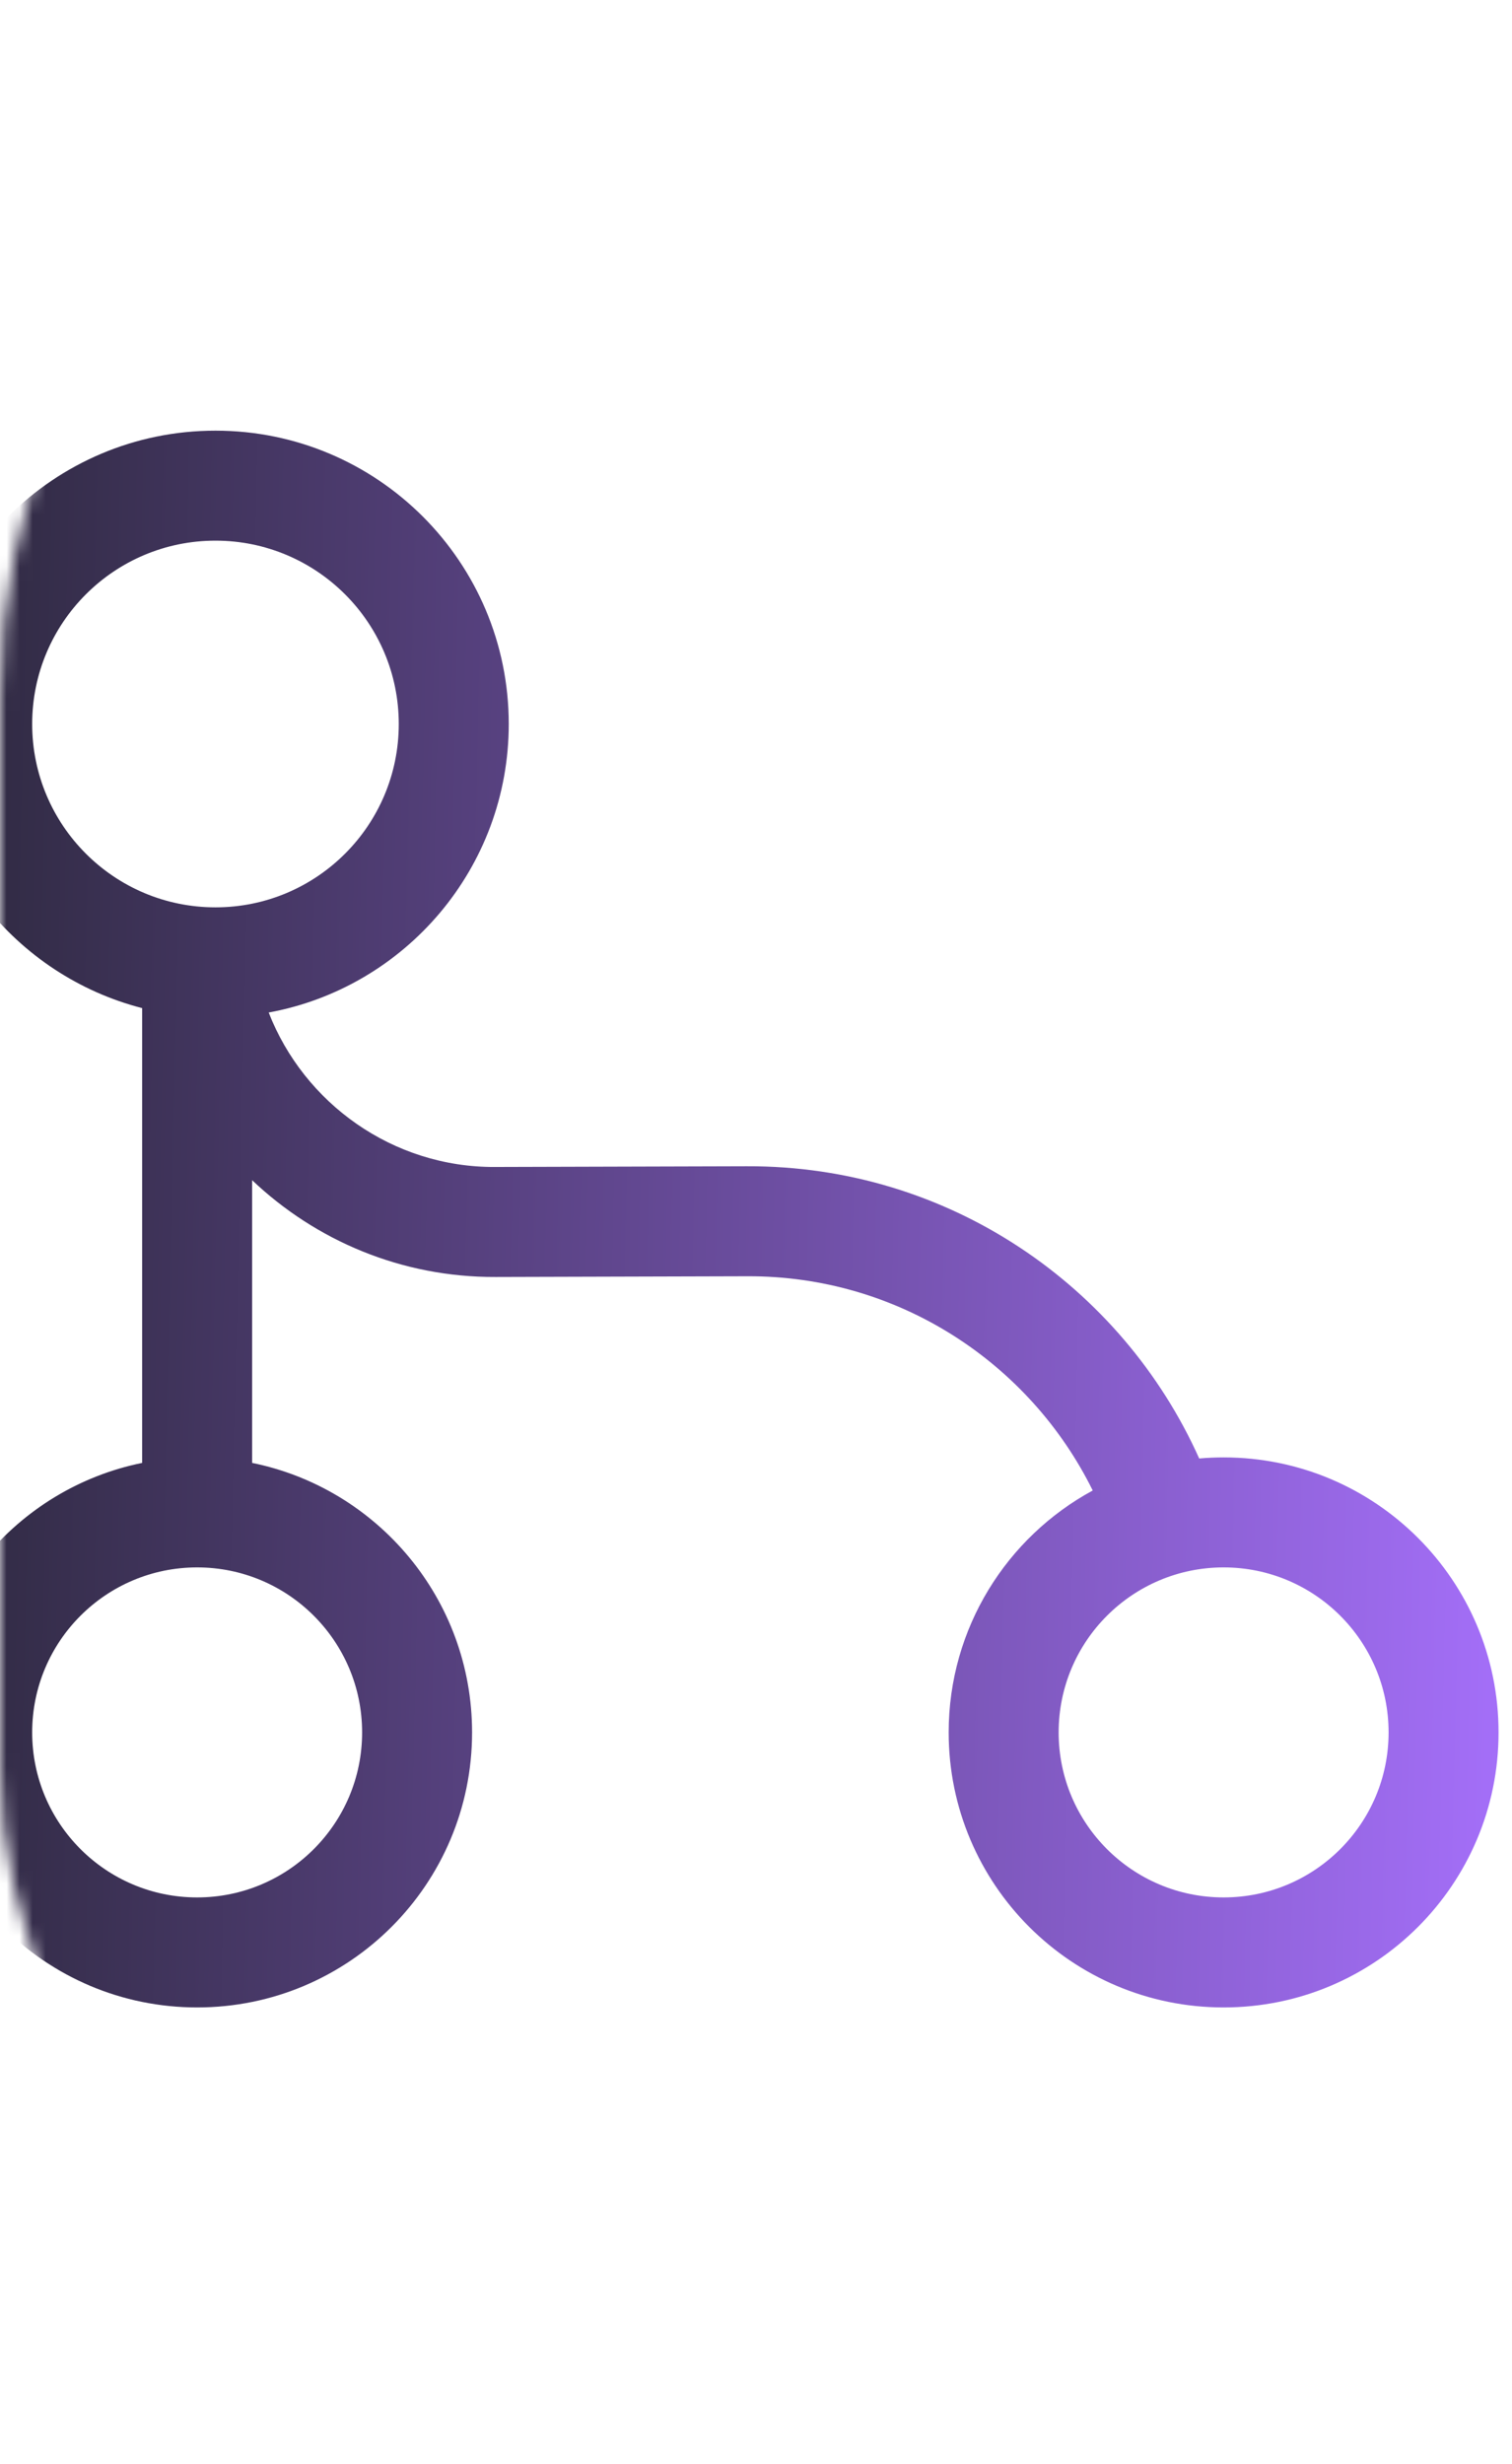 <svg width="116" height="189" viewBox="0 0 116 189" fill="none" xmlns="http://www.w3.org/2000/svg">
<mask id="mask0_64_212" style="mask-type:alpha" maskUnits="userSpaceOnUse" x="0" y="0" width="116" height="189">
<rect width="116" height="189" rx="53.385" fill="#252431"/>
</mask>
<g mask="url(#mask0_64_212)">
<path d="M16.531 33.031C28.957 33.031 39.031 43.104 39.031 55.531C39.031 66.563 31.091 75.739 20.614 77.66C23.32 84.608 30.12 89.549 37.996 89.507L38.005 89.506L57.295 89.451H57.299C72.765 89.393 86.065 98.632 92.002 111.865C92.62 111.81 93.244 111.782 93.876 111.782C105.525 111.782 114.969 121.226 114.969 132.875C114.969 144.525 105.525 153.969 93.876 153.969C82.226 153.969 72.782 144.525 72.782 132.875C72.782 124.861 77.251 117.89 83.834 114.32C79.004 104.551 68.937 97.844 57.328 97.888H57.324L38.039 97.943L38.04 97.944C38.038 97.944 38.037 97.943 38.036 97.943L38.03 97.944L38.029 97.943C30.796 97.978 24.212 95.142 19.343 90.519V112.204C28.971 114.158 36.218 122.671 36.218 132.875C36.218 144.525 26.774 153.969 15.124 153.969C3.475 153.969 -5.969 144.525 -5.969 132.875C-5.969 122.671 1.278 114.158 10.906 112.204V77.322C1.201 74.824 -5.969 66.015 -5.969 55.531C-5.969 43.104 4.104 33.031 16.531 33.031ZM15.124 120.219C8.135 120.219 2.468 125.886 2.468 132.875C2.468 139.865 8.135 145.532 15.124 145.532C22.114 145.532 27.781 139.865 27.781 132.875C27.781 125.886 22.114 120.219 15.124 120.219ZM93.876 120.219C86.886 120.219 81.219 125.886 81.219 132.875C81.219 139.865 86.886 145.532 93.876 145.532C100.865 145.532 106.532 139.865 106.532 132.875C106.532 125.886 100.865 120.219 93.876 120.219ZM16.531 41.468C8.764 41.468 2.468 47.764 2.468 55.531C2.468 63.297 8.764 69.593 16.531 69.593C24.297 69.593 30.593 63.297 30.593 55.531C30.593 47.764 24.297 41.468 16.531 41.468Z" fill="url(#paint0_linear_64_212)"/>
</g>
<defs>
<linearGradient id="paint0_linear_64_212" x1="-14" y1="97" x2="115" y2="100" gradientUnits="userSpaceOnUse">
<stop stop-color="#252431"/>
<stop offset="1" stop-color="#A36EF7"/>
</linearGradient>
</defs>
</svg>
